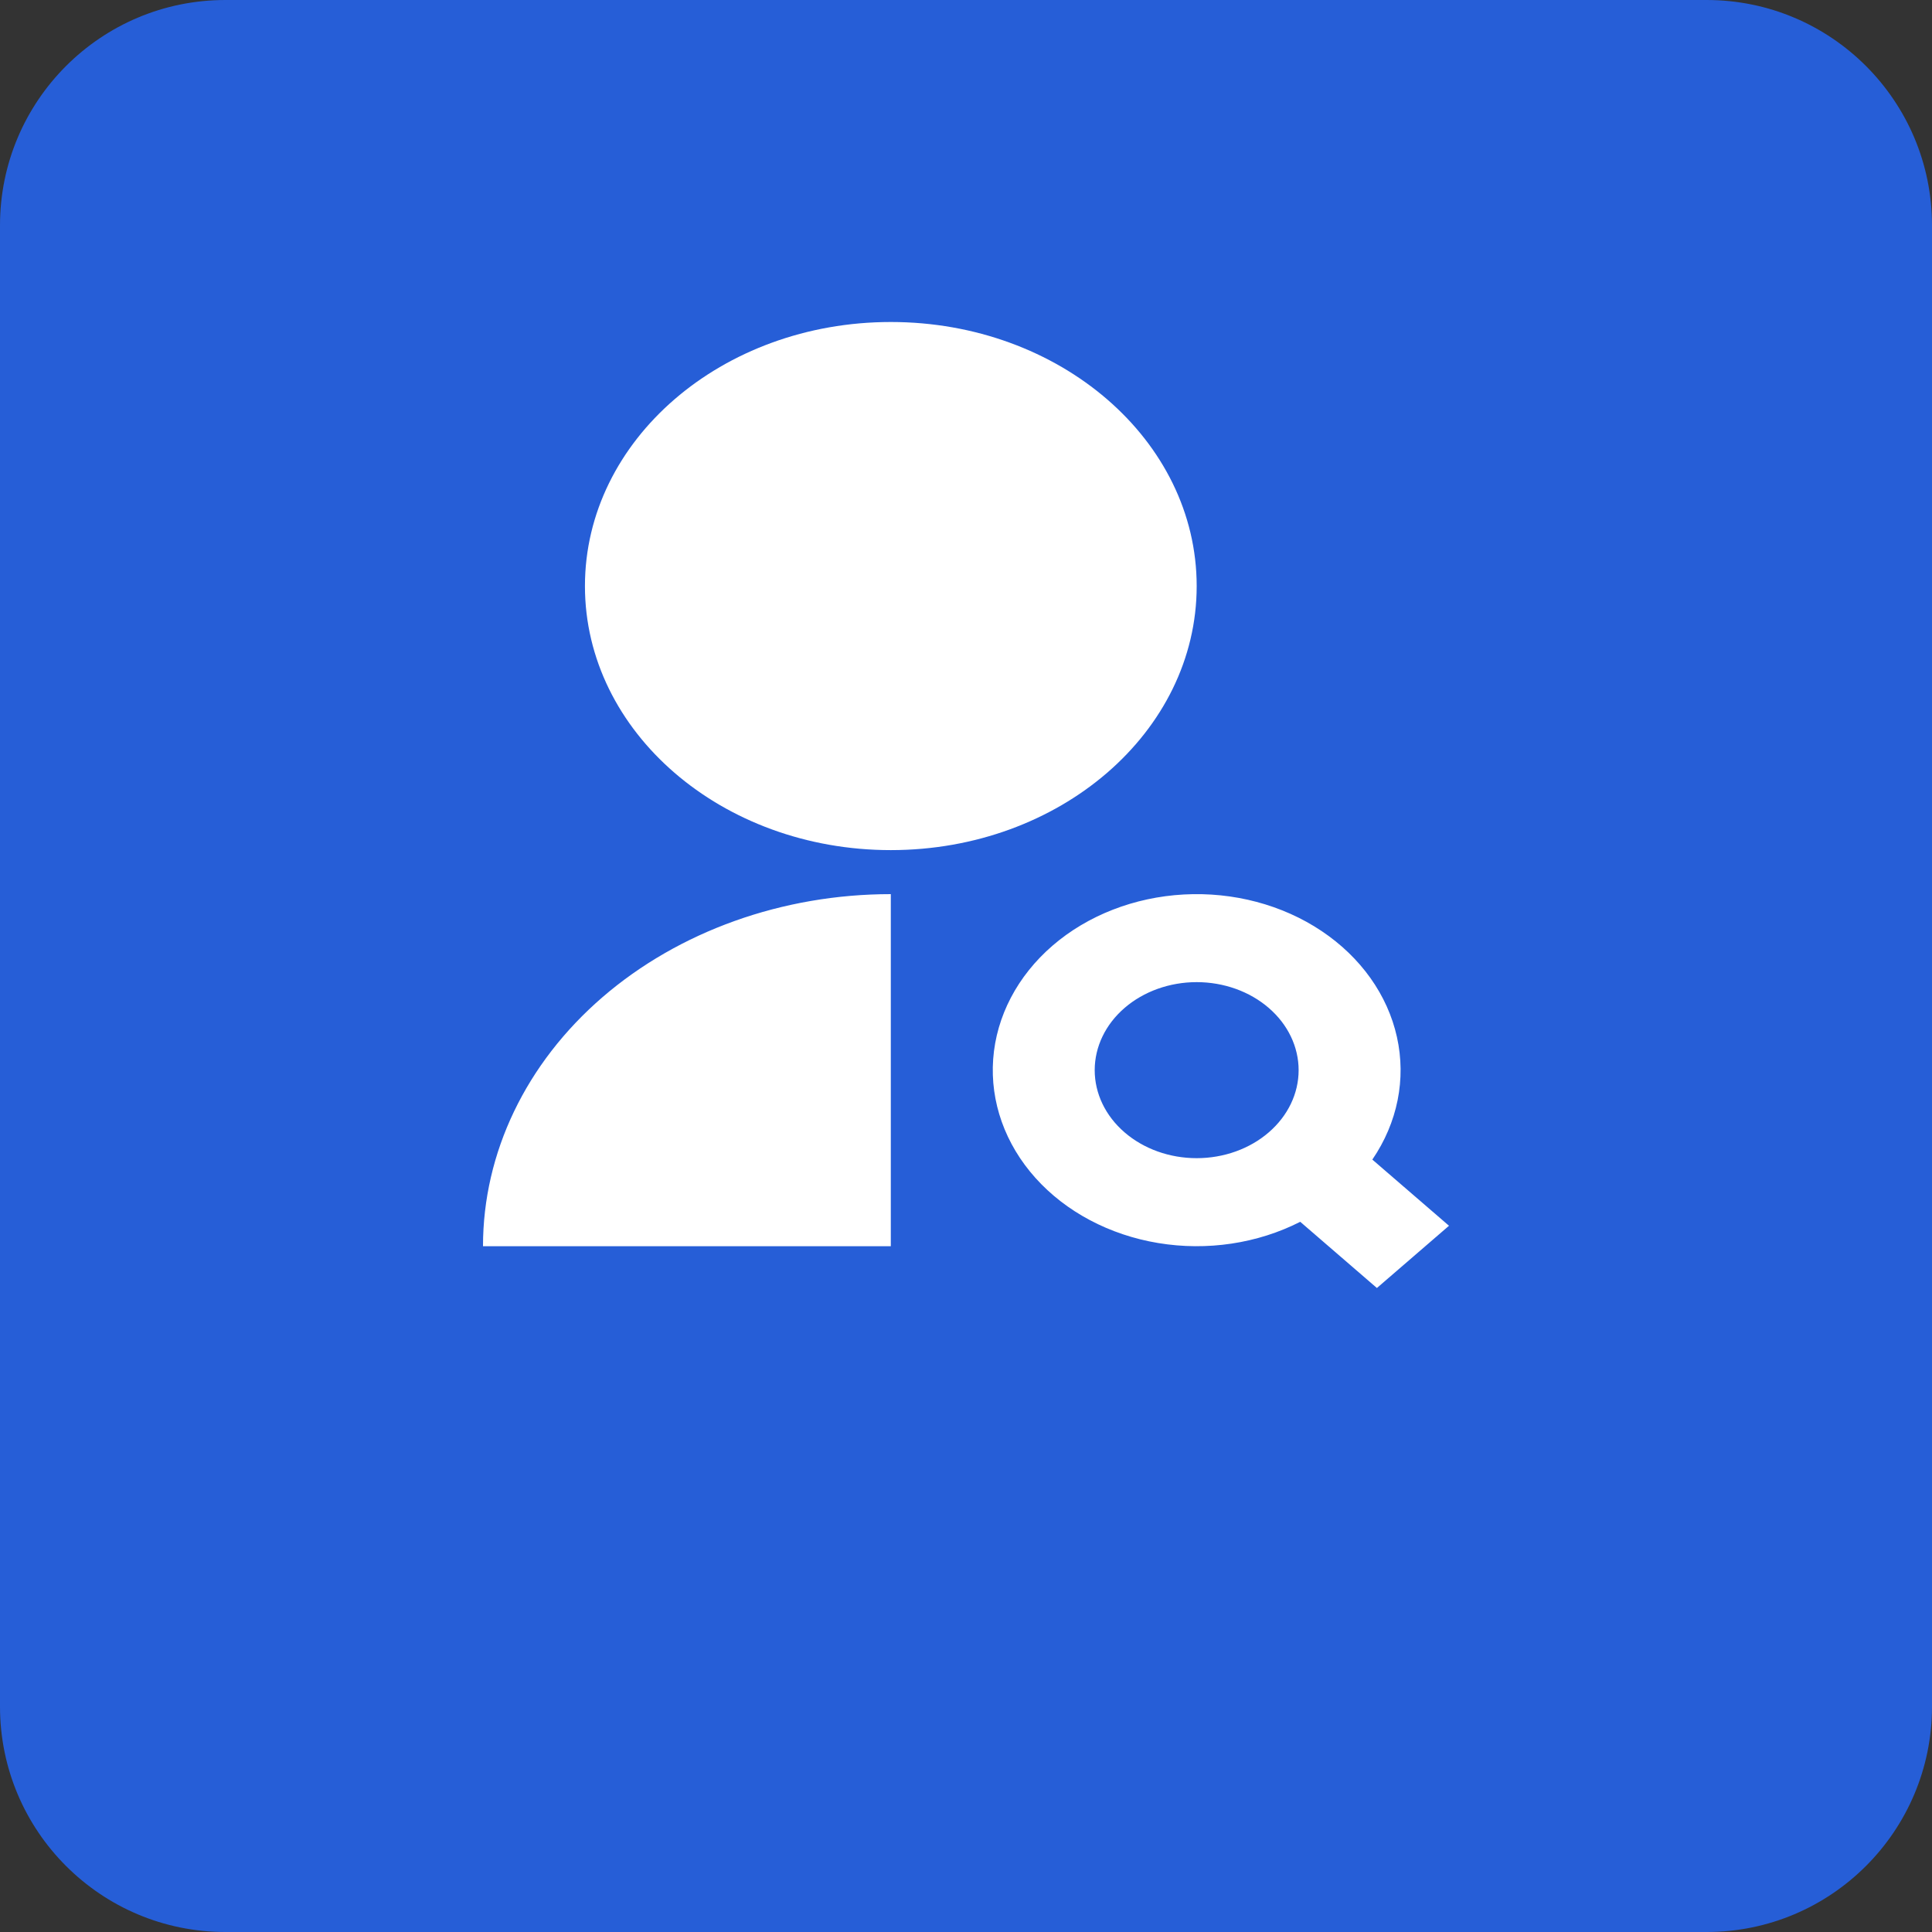 <svg width="60" height="60" viewBox="0 0 60 60" fill="none" xmlns="http://www.w3.org/2000/svg">
<rect x="0" y="0" width="60" height="60" fill="#333333" stroke="none"/>
<path d="M53 0H7C3.134 0 0 3.134 0 7V53C0 56.866 3.134 60 7 60H53C56.866 60 60 56.866 60 53V7C60 3.134 56.866 0 53 0Z" fill="#265ED7"/>
<path d="M27.665 27.768V38.702H15C15 35.802 16.334 33.021 18.709 30.97C21.085 28.92 24.306 27.768 27.665 27.768ZM27.665 26.401C22.417 26.401 18.166 22.731 18.166 18.201C18.166 13.67 22.417 10 27.665 10C32.913 10 37.164 13.67 37.164 18.201C37.164 22.731 32.913 26.401 27.665 26.401ZM42.619 36.012L45 38.067L42.761 40L40.38 37.944C39.053 38.62 37.485 38.855 35.971 38.604C34.458 38.354 33.102 37.635 32.158 36.583C31.214 35.531 30.747 34.218 30.844 32.89C30.942 31.562 31.597 30.31 32.686 29.369C33.776 28.428 35.226 27.863 36.764 27.779C38.303 27.695 39.824 28.098 41.042 28.913C42.261 29.728 43.093 30.899 43.383 32.205C43.674 33.512 43.402 34.866 42.619 36.012ZM37.164 35.968C38.003 35.968 38.809 35.68 39.402 35.167C39.996 34.655 40.33 33.96 40.33 33.235C40.33 32.51 39.996 31.814 39.402 31.302C38.809 30.789 38.003 30.501 37.164 30.501C36.324 30.501 35.519 30.789 34.925 31.302C34.331 31.814 33.997 32.51 33.997 33.235C33.997 33.96 34.331 34.655 34.925 35.167C35.519 35.68 36.324 35.968 37.164 35.968Z" fill="white"/>
</svg>
